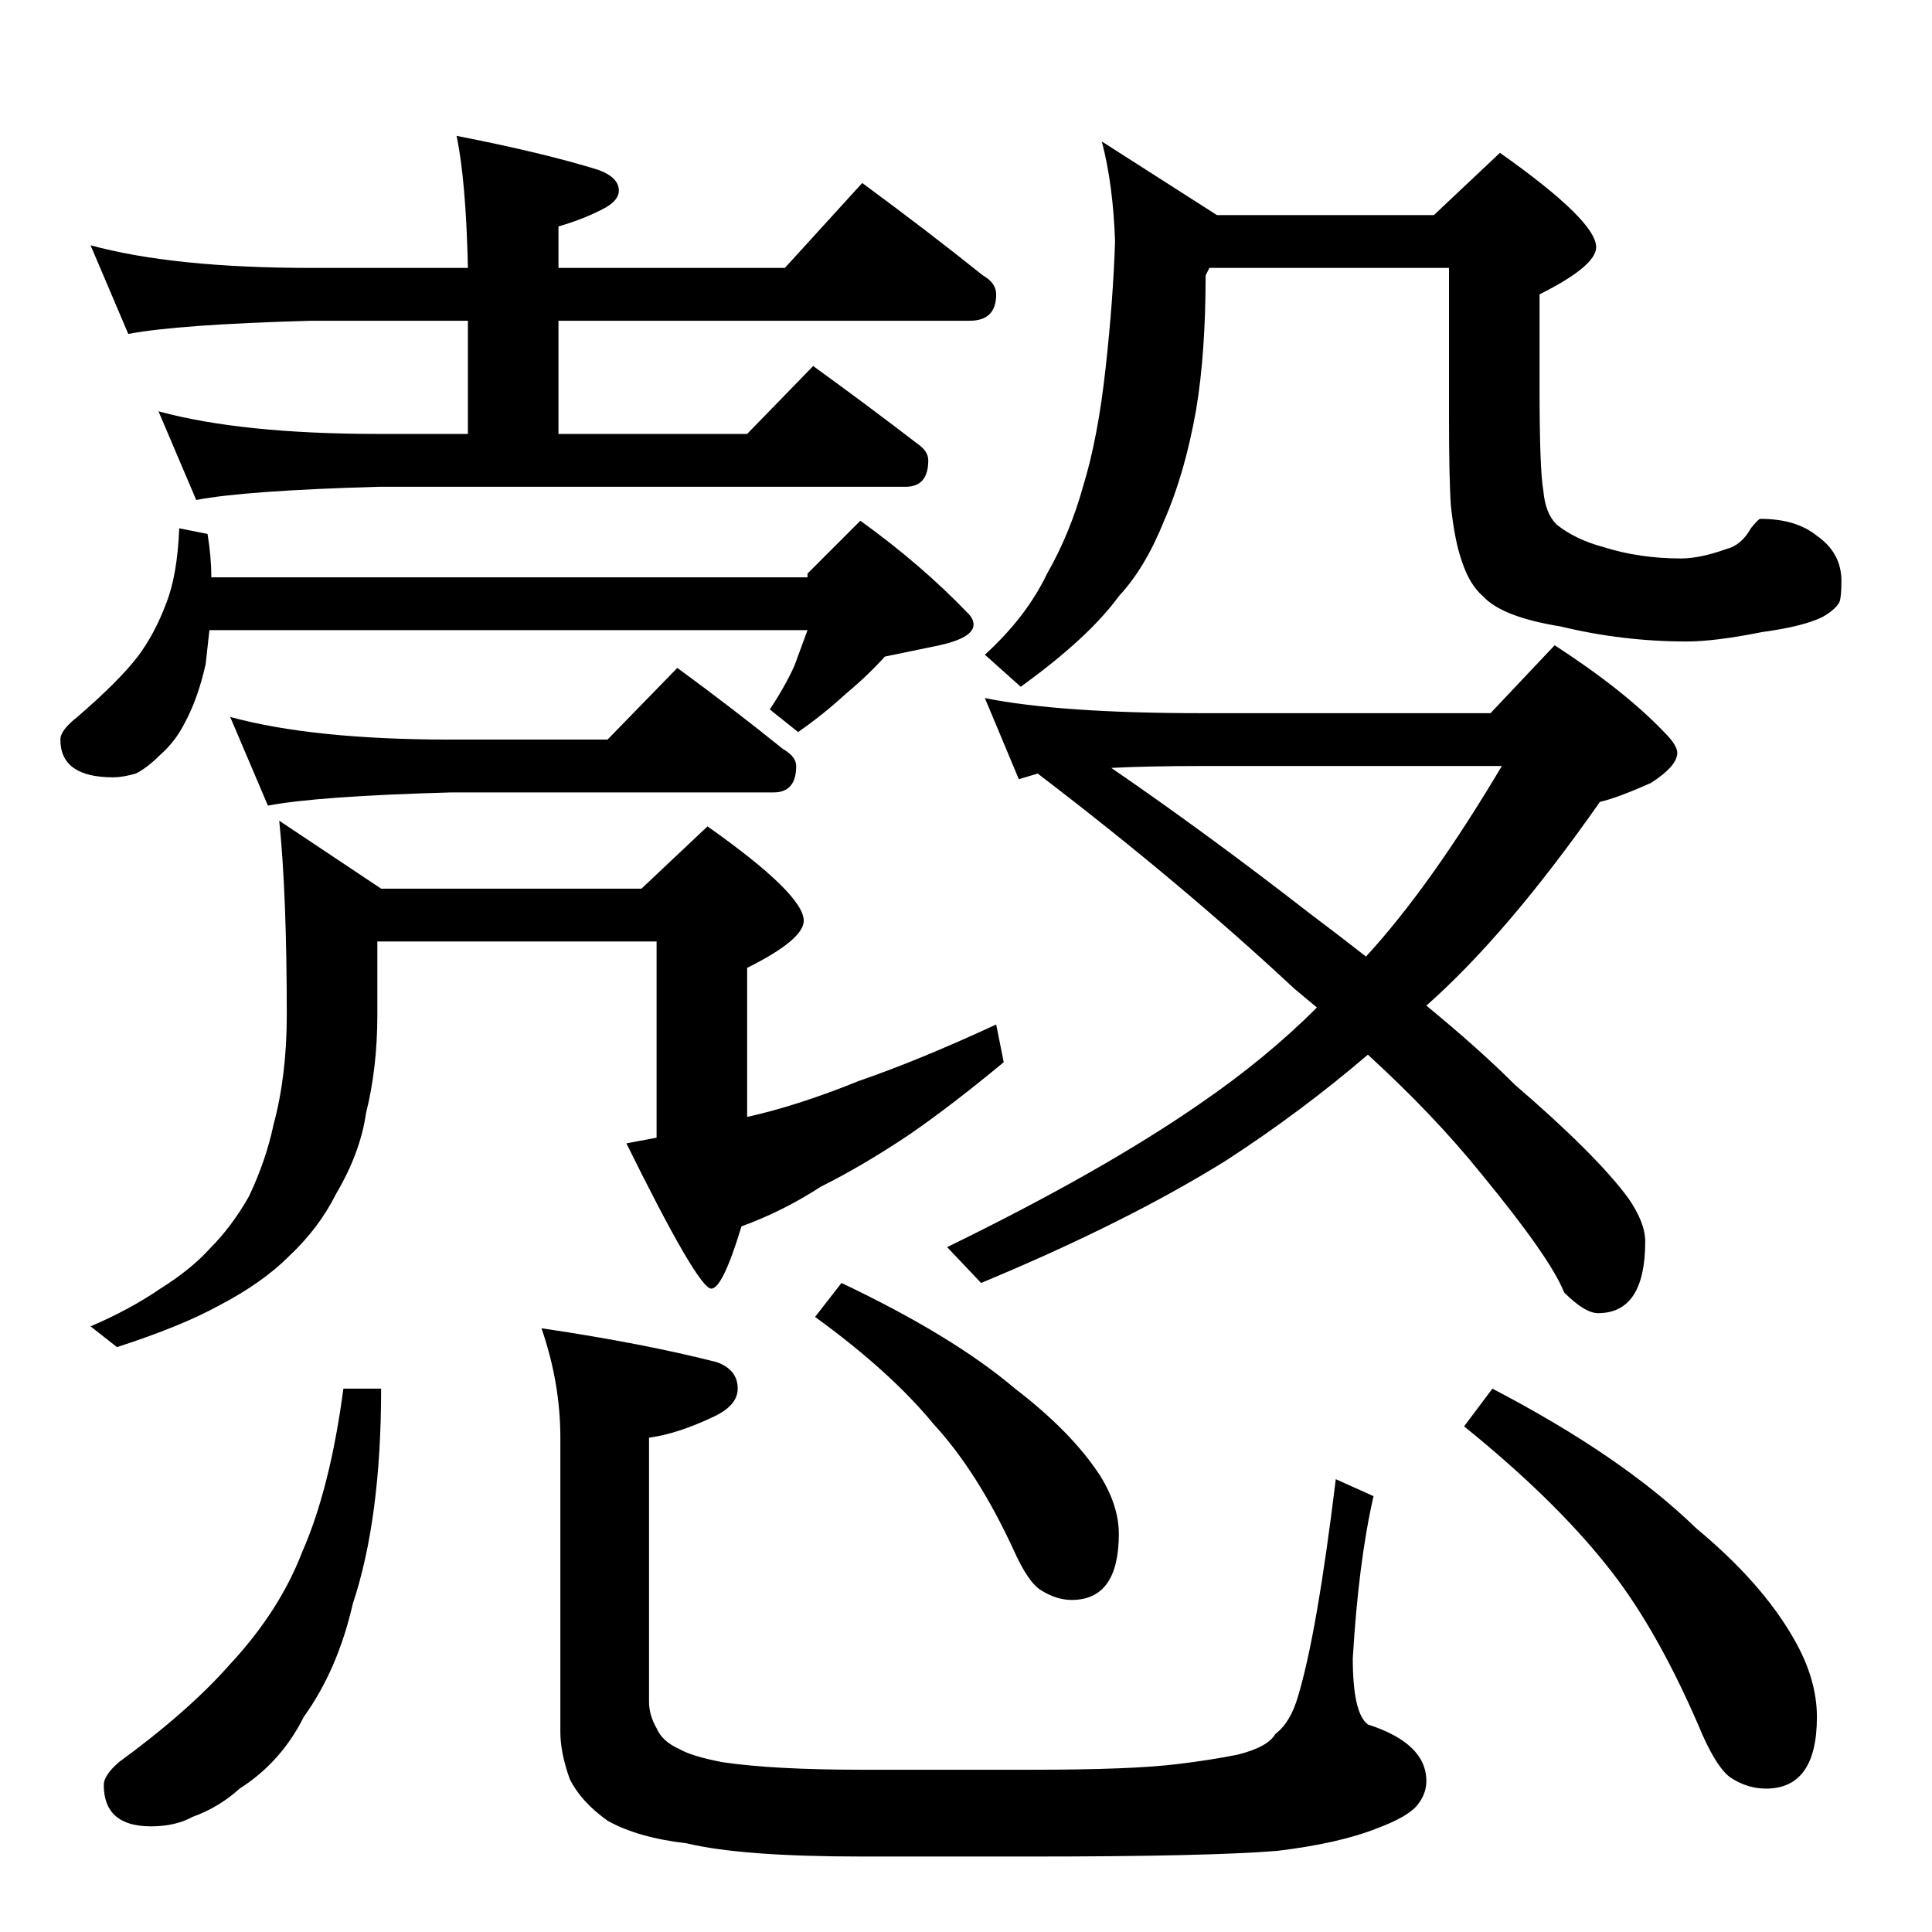 <?xml version="1.0" standalone="no"?>
<!DOCTYPE svg PUBLIC "-//W3C//DTD SVG 1.1//EN" "http://www.w3.org/Graphics/SVG/1.1/DTD/svg11.dtd" >
<svg xmlns="http://www.w3.org/2000/svg" xmlns:xlink="http://www.w3.org/1999/xlink" version="1.1" viewBox="0 -204 1024 1024">
  <g transform="matrix(1 0 0 -1 0 820)">
   <path fill="currentColor"
d="M122 644q44 -12 117 -12h83l37 38q30 -22 56 -43q7 -4 7 -9q0 -14 -12 -14h-171q-71 -2 -97 -7zM584 949l61 -39h115l35 33q51 -36 51 -50q0 -10 -30 -25v-50q0 -43 2 -54q1 -12 7 -18q10 -8 25 -12q19 -6 41 -6q10 0 24 5q8 2 13 11q4 5 5 5q19 0 30 -9q13 -9 13 -24
q0 -8 -1 -11q-2 -4 -9 -8q-10 -5 -32 -8q-25 -5 -40 -5q-34 0 -67 8q-31 5 -41 16q-7 6 -11 18q-4 11 -6 30q-1 14 -1 48v78h-127l-2 -4q0 -41 -5 -71q-6 -34 -17 -59q-10 -25 -24 -40q-16 -22 -52 -48l-19 17q22 20 33 43q12 21 19 46q8 26 12 63q4 36 5 67q-1 30 -7 53z
M522 654q40 -8 115 -8h153l34 36q37 -24 58 -46q7 -7 7 -11q0 -7 -14 -16q-18 -8 -27 -10q-49 -70 -92 -108q28 -23 47 -42q43 -37 60 -60q9 -13 9 -23q0 -38 -25 -38q-7 0 -18 11q-7 18 -44 63q-25 31 -60 63q-35 -30 -75 -56q-53 -33 -130 -65l-18 19q82 40 134 76
q35 24 62 51l-12 10q-60 56 -136 114l-10 -3zM589 617q51 -35 105 -77q16 -12 30 -23q34 37 72 101h-159q-28 0 -48 -1zM182 288h20q0 -69 -15 -114q-8 -35 -26 -60q-12 -24 -34 -38q-11 -10 -25 -15q-9 -5 -22 -5q-25 0 -25 22q0 5 8 12q37 27 59 52q26 28 38 59
q15 34 22 87zM287 320q54 -8 93 -18q11 -4 11 -14q0 -9 -13 -15q-19 -9 -34 -11v-140q0 -7 4 -14q3 -7 12 -11q7 -4 23 -7q27 -4 74 -4h90q53 0 77 3q17 2 32 5q16 4 20 11q8 6 12 20q10 33 20 115l20 -9q-8 -35 -11 -86q0 -29 8 -35q31 -10 31 -30q0 -7 -5 -13t-21 -12
q-20 -8 -53 -12q-37 -3 -130 -3h-90q-64 0 -93 7q-26 3 -42 12q-14 10 -20 22q-5 14 -5 25v156q0 29 -10 58zM446 344q59 -28 92 -56q30 -23 45 -46q10 -16 10 -31q0 -35 -25 -35q-8 0 -16 5q-7 4 -15 22q-19 41 -42 66q-23 28 -63 57zM791 288q69 -36 108 -74
q35 -29 52 -59q12 -21 12 -41q0 -38 -27 -38q-10 0 -19 6q-8 6 -17 28q-23 53 -49 85q-28 35 -75 73zM48 894q44 -12 117 -12h83q-1 46 -6 70q46 -9 75 -18q11 -4 11 -11q0 -5 -7 -9q-11 -6 -25 -10v-22h120l41 45q34 -25 64 -49q7 -4 7 -10q0 -14 -14 -14h-218v-60h100
l35 36q29 -21 55 -41q6 -4 6 -9q0 -14 -12 -14h-279q-71 -2 -97 -7l-20 47q44 -12 117 -12h47v60h-83q-71 -2 -97 -7zM95 744l15 -3q2 -12 2 -23h316v2l28 28q32 -23 57 -49q3 -3 3 -6q0 -7 -18 -11l-29 -6q-9 -10 -21 -20q-12 -11 -25 -20l-15 12q8 12 13 23l7 19h-317
l-2 -18q-4 -18 -11 -31q-5 -10 -13 -17q-7 -7 -13 -10q-7 -2 -12 -2q-28 0 -28 20q0 5 9 12q22 19 32 32q9 12 15 28q6 15 7 40zM148 589l54 -36h138l35 33q51 -36 51 -50q0 -10 -30 -25v-79q27 6 59 19q32 11 73 30l4 -20q-29 -24 -51 -39q-24 -16 -46 -27q-20 -13 -42 -21
q-10 -33 -16 -33q-7 0 -45 77l16 3v104h-148v-39q0 -28 -6 -52q-3 -21 -16 -43q-9 -18 -25 -33q-14 -14 -37 -26q-20 -11 -54 -22l-14 11q21 9 37 20q16 10 26 21q12 12 21 28q9 19 13 38q7 26 7 58q0 64 -4 103z" />
  </g>

</svg>
